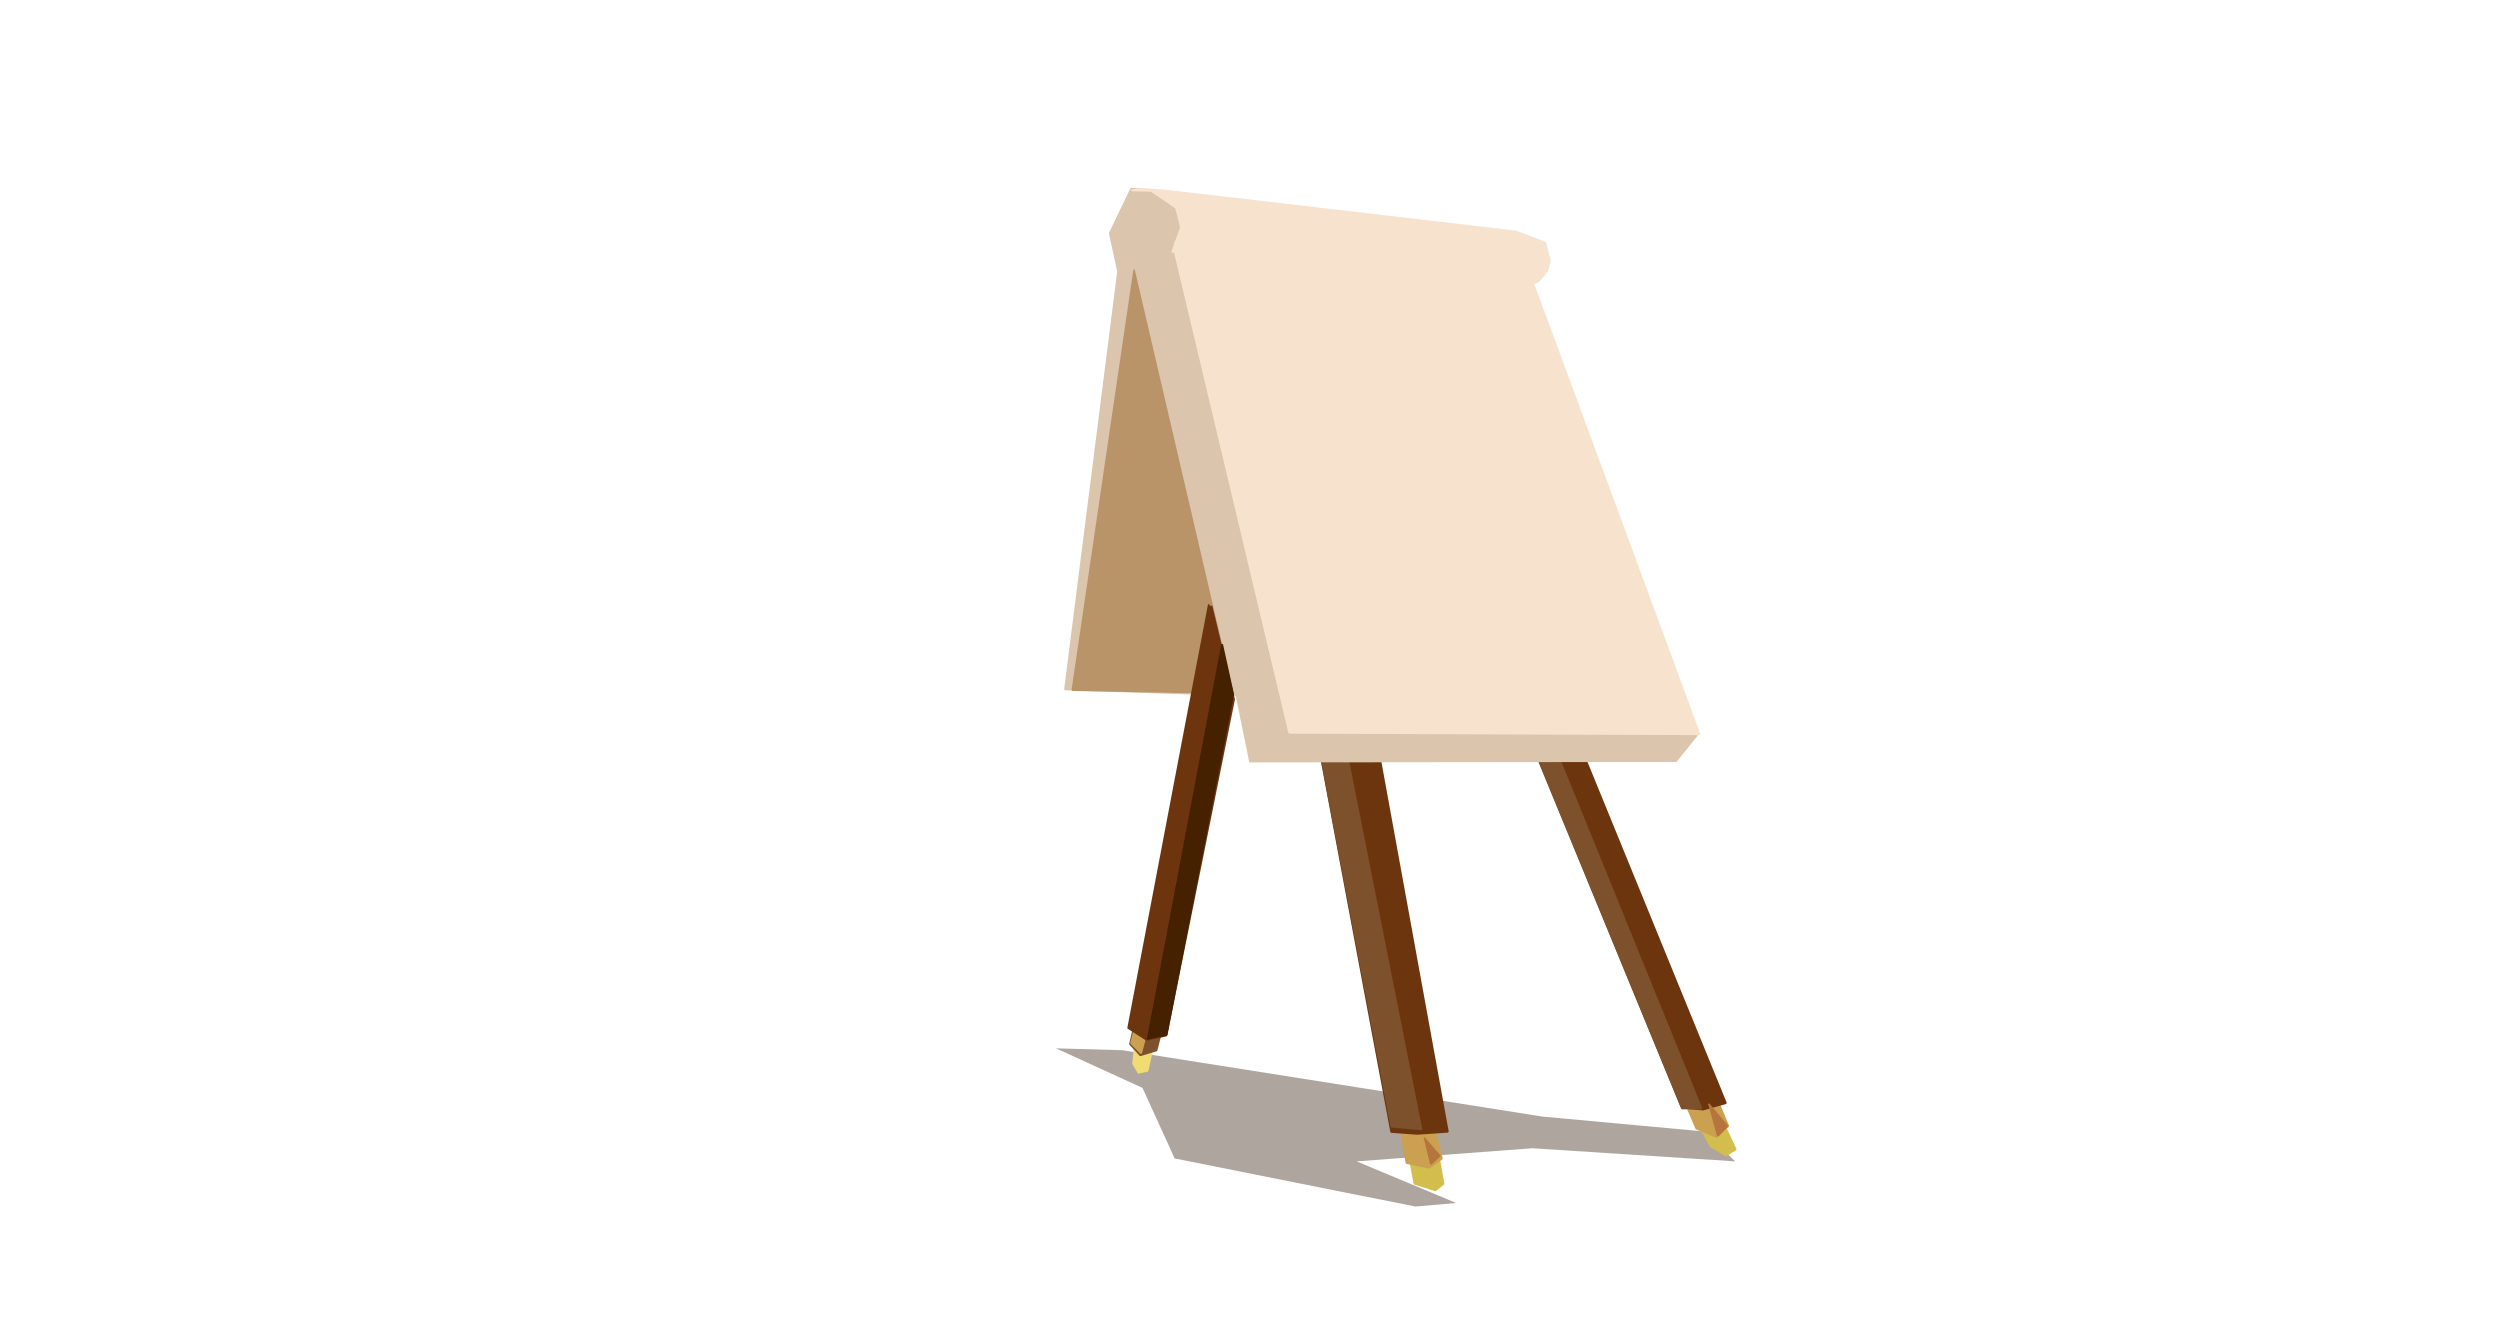 <?xml version="1.0" standalone="no"?>
<!DOCTYPE svg PUBLIC "-//W3C//DTD SVG 20010904//EN" "http://www.w3.org/TR/2001/REC-SVG-20010904/DTD/svg10.dtd">
<!-- Created using Krita: http://krita.org -->
<svg xmlns="http://www.w3.org/2000/svg" 
    xmlns:xlink="http://www.w3.org/1999/xlink"
    xmlns:krita="http://krita.org/namespaces/svg/krita"
    xmlns:sodipodi="http://sodipodi.sourceforge.net/DTD/sodipodi-0.dtd"
    width="2949.12pt"
    height="1555.2pt"
    viewBox="0 0 2949.12 1555.2">
<defs/>
<path id="shape0" transform="translate(1245.706, 1236.666)" fill="#796a5d" fill-opacity="0.6" fill-rule="evenodd" stroke="#000000" stroke-opacity="0" stroke-width="0" stroke-linecap="square" stroke-linejoin="bevel" d="M78.306 2.21L0 0L102.043 46.656L139.968 129.9L423.997 186.624L472.017 182.45L354.695 133.338L561.782 117.868L801.337 133.338L763.412 97.978L574.06 80.543L78.306 2.21"/><path id="shape1" transform="translate(2002.979, 1320.406)" fill="#d3be4d" fill-rule="evenodd" stroke="#d3be4d" stroke-width="2.038" stroke-linecap="square" stroke-linejoin="bevel" d="M0 4.174L14.733 31.677L33.014 42.604L44.61 35.483L27.83 0L0 4.174"/><path id="shape2" transform="translate(1989.747, 1291.062)" fill="#cba051" fill-rule="evenodd" stroke="#cba051" stroke-width="2.038" stroke-linecap="square" stroke-linejoin="bevel" d="M0.682 0L0 13.874L11.323 40.272L34.924 50.094L49.112 37.448L35.606 5.034L0.682 0"/><path id="shape3" transform="translate(1807.352, 868.497)" fill="#6d350e" fill-rule="evenodd" stroke="#6d350e" stroke-width="2.038" stroke-linecap="square" stroke-linejoin="bevel" d="M51.84 0L228.642 432.796L201.63 440.408L176.665 438.075L0 8.349L51.84 0"/><path id="shape4" transform="translate(1809.398, 883.108)" fill="#7d512b" fill-rule="evenodd" stroke="#7d512b" stroke-width="2.038" stroke-linecap="square" stroke-linejoin="bevel" d="M26.056 2.21L0 0L174.755 424.447L197.811 424.692L26.056 2.21"/><path id="shape5" transform="translate(1336.676, 1235.079)" fill="#f0dc72" fill-rule="evenodd" stroke="#f0dc72" stroke-width="2.038" stroke-linecap="square" stroke-linejoin="bevel" d="M1.91 0L0 19.767L6.275 30.449L17.053 28.116L22.509 3.315L1.91 0"/><path id="shape6" transform="translate(1332.993, 1209.268)" fill="#7d512b" fill-rule="evenodd" stroke="#7d512b" stroke-width="2.038" stroke-linecap="square" stroke-linejoin="bevel" d="M5.184 0L0 22.346L12.142 35.606L31.24 29.835L38.334 2.578L5.184 0"/><path id="shape7" transform="translate(1334.221, 1207.672)" fill="#cba051" fill-rule="evenodd" stroke="#cba051" stroke-width="2.038" stroke-linecap="square" stroke-linejoin="bevel" d="M5.73 0L18.826 8.84L11.869 34.869L0 22.837L5.73 0"/><path id="shape8" transform="translate(1663.018, 1364.356)" fill="#d3be4d" fill-rule="evenodd" stroke="#d3be4d" stroke-width="2.038" stroke-linecap="square" stroke-linejoin="bevel" d="M0 2.947L5.593 32.045L30.285 39.78L39.835 32.168L34.105 0L0 2.947"/><path id="shape9" transform="translate(1650.422, 1306.368)" fill="#cba051" fill-rule="evenodd" stroke="#cba051" stroke-width="2.038" stroke-linecap="square" stroke-linejoin="bevel" d="M38.38 7.121L0 15.716L8.731 65.564L35.742 71.212L50.476 60.407L36.197 0"/><path id="shape10" transform="translate(1552.199, 860.68)" fill="#6d350e" fill-rule="evenodd" stroke="#6d350e" stroke-width="2.038" stroke-linecap="square" stroke-linejoin="bevel" d="M0 0L88.947 474.663L119.505 476.873L155.793 474.418L73.394 21.855L0 0"/><path id="shape11" transform="translate(1553.881, 868.538)" fill="#7d512b" fill-rule="evenodd" stroke="#7d512b" stroke-width="2.038" stroke-linecap="square" stroke-linejoin="bevel" d="M0 0L87.446 460.539L122.915 463.732L30.968 0.491L3.683 0.118"/><path id="shape12" transform="translate(1680.616, 1342.993)" fill="#b6753d" fill-rule="evenodd" stroke="#b6753d" stroke-width="2.038" stroke-linecap="square" stroke-linejoin="bevel" d="M0 0L7.367 30.081L17.735 20.627L0 0"/><path id="shape13" transform="translate(1351.023, 292.359)" fill="#dbc5ad" fill-rule="evenodd" stroke="#dbc5ad" stroke-width="2.038" stroke-linecap="square" stroke-linejoin="bevel" d="M123.537 606.037L0 0L428.999 49.03L650.547 575.133L626.264 605.464L123.537 606.037"/><path id="shape14" transform="translate(1386.038, 298.171)" fill="#f7e3cd" fill-rule="evenodd" stroke="#f7e3cd" stroke-width="2.038" stroke-linecap="square" stroke-linejoin="bevel" d="M0 0L134.784 566.257L618.806 567.975L421.814 34.133L0 0"/><path id="shape15" transform="translate(1256.301, 222.494)" fill="#dbc5ad" fill-rule="evenodd" stroke="#dbc5ad" stroke-width="2.038" stroke-linecap="square" stroke-linejoin="bevel" d="M127.554 81.894L128.509 61.881L149.517 48.62L117.459 3.561L78.169 0L52.795 52.672L62.617 97.732L0 590.812L218.259 598.179L127.554 81.894"/><path id="shape16" transform="translate(1334.471, 222.739)" fill="#f7e3cd" fill-rule="evenodd" stroke="#f7e3cd" stroke-width="2.038" stroke-linecap="square" stroke-linejoin="bevel" d="M48.429 74.159L58.661 45.305L52.795 22.346L23.464 2.456L0 1.842L11.596 0L39.971 1.964L454.146 50.339L488.387 63.477L493.844 84.84L490.707 96.873L480.202 109.396L465.878 115.412L48.429 74.159"/><path id="shape17" transform="translate(1265.032, 319.195)" fill="#ba9469" fill-rule="evenodd" stroke="#ba9469" stroke-width="2.038" stroke-linecap="square" stroke-linejoin="bevel" d="M72.803 0L189.019 498.486L0 494.907L72.803 0"/><path id="shape18" transform="translate(1330.833, 713.891)" fill="#6d350e" fill-rule="evenodd" stroke="#6d350e" stroke-width="2.038" stroke-linecap="square" stroke-linejoin="bevel" d="M95.025 0L0 498.819L21.827 512.816L45.019 507.659L124.947 111.074L98.39 1.555"/><path id="shape19" transform="translate(1354.009, 760.005)" fill="#452100" fill-rule="evenodd" stroke="#452100" stroke-width="2.038" stroke-linecap="square" stroke-linejoin="bevel" d="M0 465.25L22.191 460.667L100.679 59.016L87.673 0L0 465.25"/><path id="shape20" transform="translate(2016.212, 1302.971)" fill="#b6753d" fill-rule="evenodd" stroke="#b6753d" stroke-width="2.038" stroke-linecap="square" stroke-linejoin="bevel" d="M0 0L10.232 37.079L21.418 25.293L0 0"/>
</svg>
